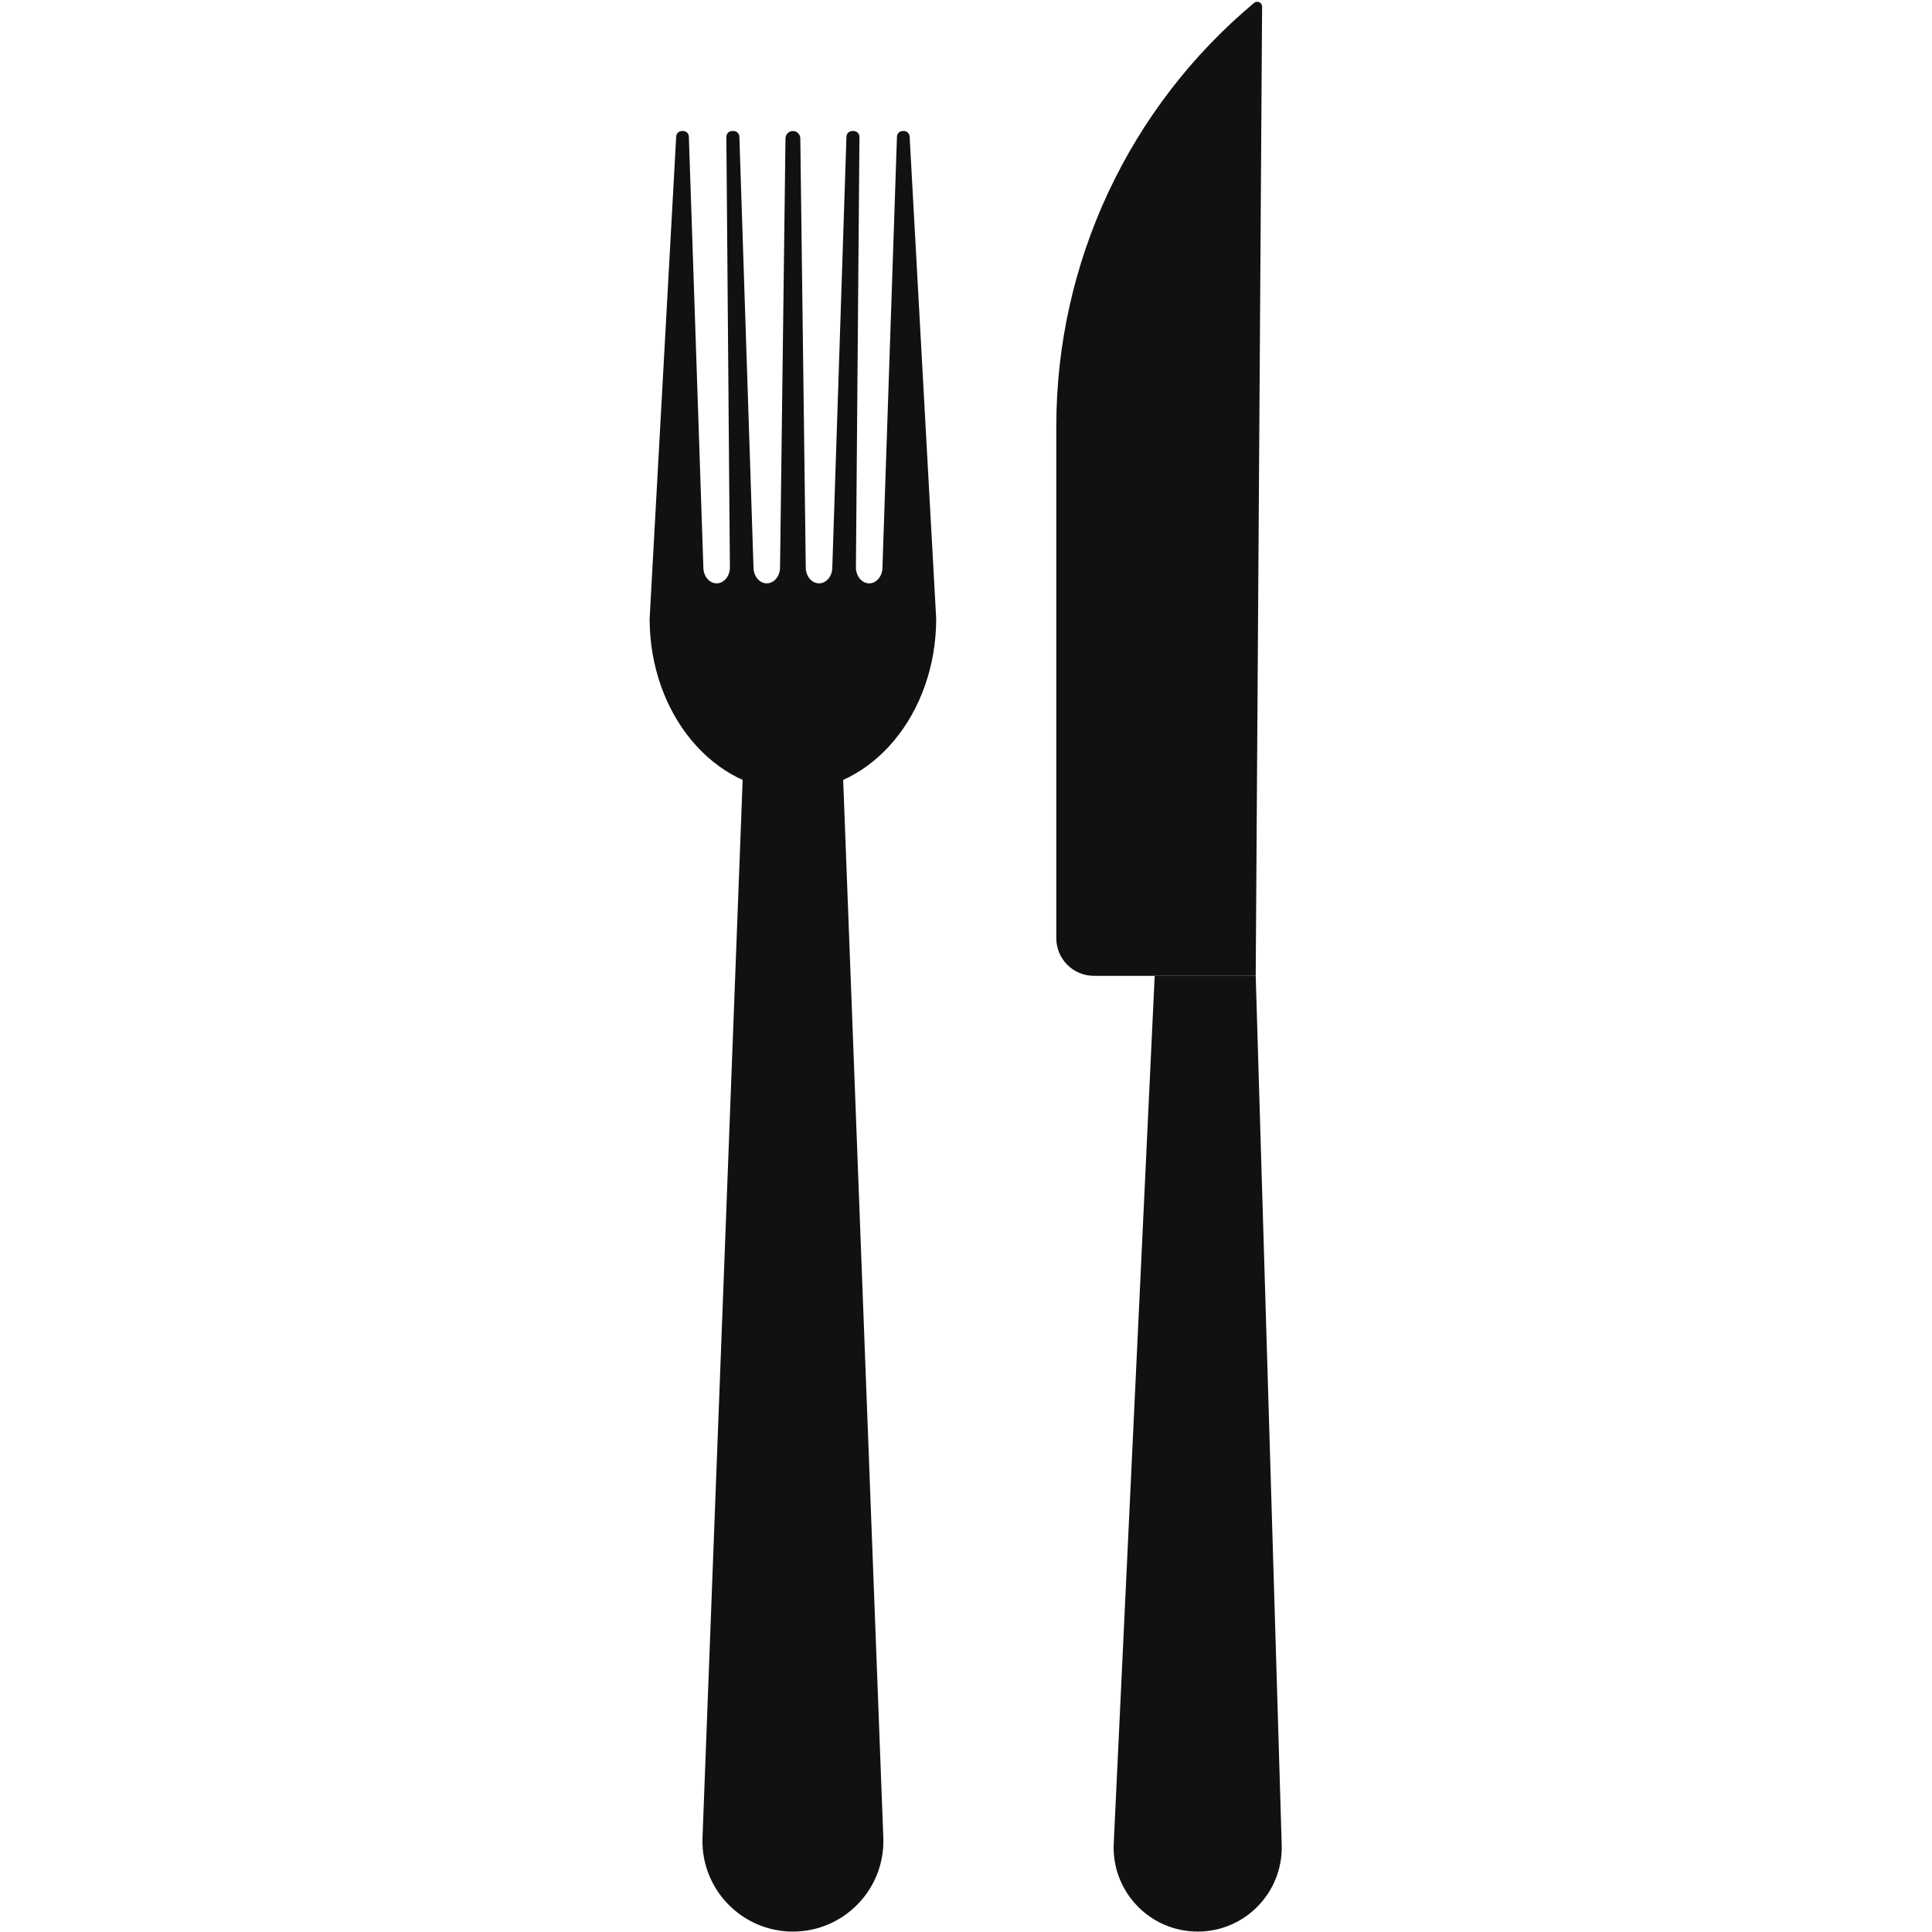 <svg xmlns="http://www.w3.org/2000/svg" xmlns:xlink="http://www.w3.org/1999/xlink" width="1024" zoomAndPan="magnify" viewBox="0 0 768 768" height="1024" preserveAspectRatio="xMidYMid meet" version="1.0"><defs><clipPath id="id1"><path d="M 442.051 387.301 L 509.488 387.301 L 509.488 767.832 L 442.051 767.832 Z M 442.051 387.301 " clip-rule="nonzero"/></clipPath><clipPath id="id2"><path d="M 258.238 52 L 373 52 L 373 315 L 258.238 315 Z M 258.238 52 " clip-rule="nonzero"/></clipPath><clipPath id="id3"><path d="M 279 302.031 L 351.746 302.031 L 351.746 767.832 L 279 767.832 Z M 279 302.031 " clip-rule="nonzero"/></clipPath></defs><g clip-path="url(#id1)"><path fill="#131110" d="M 476.098 767.832 C 457.352 767.832 442.27 752.395 442.691 733.633 L 459.008 387.902 L 499.164 387.902 L 509.504 733.633 C 509.926 752.395 494.844 767.832 476.098 767.832 " fill-opacity="1" fill-rule="nonzero"/></g><path fill="#131110" d="M 499.164 387.902 L 434.836 387.902 C 426.586 387.902 419.898 381.207 419.898 372.949 L 419.898 169.434 C 419.898 104.445 448.695 42.812 498.52 1.148 C 499.785 0.09 501.711 1.004 501.703 2.648 L 499.164 387.902 " fill-opacity="1" fill-rule="nonzero"/><g clip-path="url(#id2)"><path fill="#131110" d="M 372.148 245.941 C 372.148 283.738 346.648 314.363 315.195 314.363 C 283.734 314.363 258.238 283.738 258.238 245.941 L 268.797 54.262 C 268.867 53.043 269.875 52.082 271.102 52.082 L 271.531 52.082 C 272.773 52.082 273.793 53.07 273.832 54.312 L 279.598 225.551 C 279.598 229.047 281.961 231.883 284.867 231.883 C 287.781 231.883 290.145 229.047 290.145 225.551 L 288.738 54.41 C 288.727 53.129 289.762 52.082 291.043 52.082 L 291.605 52.082 C 292.848 52.082 293.871 53.07 293.91 54.312 L 299.531 225.551 C 299.531 229.047 301.895 231.883 304.805 231.883 C 307.715 231.883 310.078 229.047 310.078 225.551 L 312.246 54.992 C 312.266 53.383 313.578 52.082 315.191 52.082 C 316.805 52.082 318.113 53.383 318.137 54.992 L 320.305 225.551 C 320.305 229.047 322.664 231.883 325.578 231.883 L 325.586 231.883 C 328.496 231.883 330.855 229.047 330.855 225.551 L 336.477 54.312 C 336.52 53.07 337.539 52.082 338.781 52.082 L 339.34 52.082 C 340.621 52.082 341.656 53.129 341.645 54.41 L 340.242 225.551 C 340.242 229.047 342.602 231.883 345.512 231.883 L 345.52 231.883 C 348.43 231.883 350.789 229.047 350.789 225.551 L 356.555 54.312 C 356.598 53.07 357.617 52.082 358.859 52.082 L 359.289 52.082 C 360.512 52.082 361.523 53.043 361.59 54.262 L 372.148 245.941 " fill-opacity="1" fill-rule="nonzero"/></g><g clip-path="url(#id3)"><path fill="#131110" d="M 334.891 302.582 L 295.496 302.582 L 279.238 731.02 C 278.785 751.215 295.012 767.832 315.195 767.832 C 335.375 767.832 351.605 751.215 351.152 731.02 L 334.891 302.582 " fill-opacity="1" fill-rule="nonzero"/></g></svg>